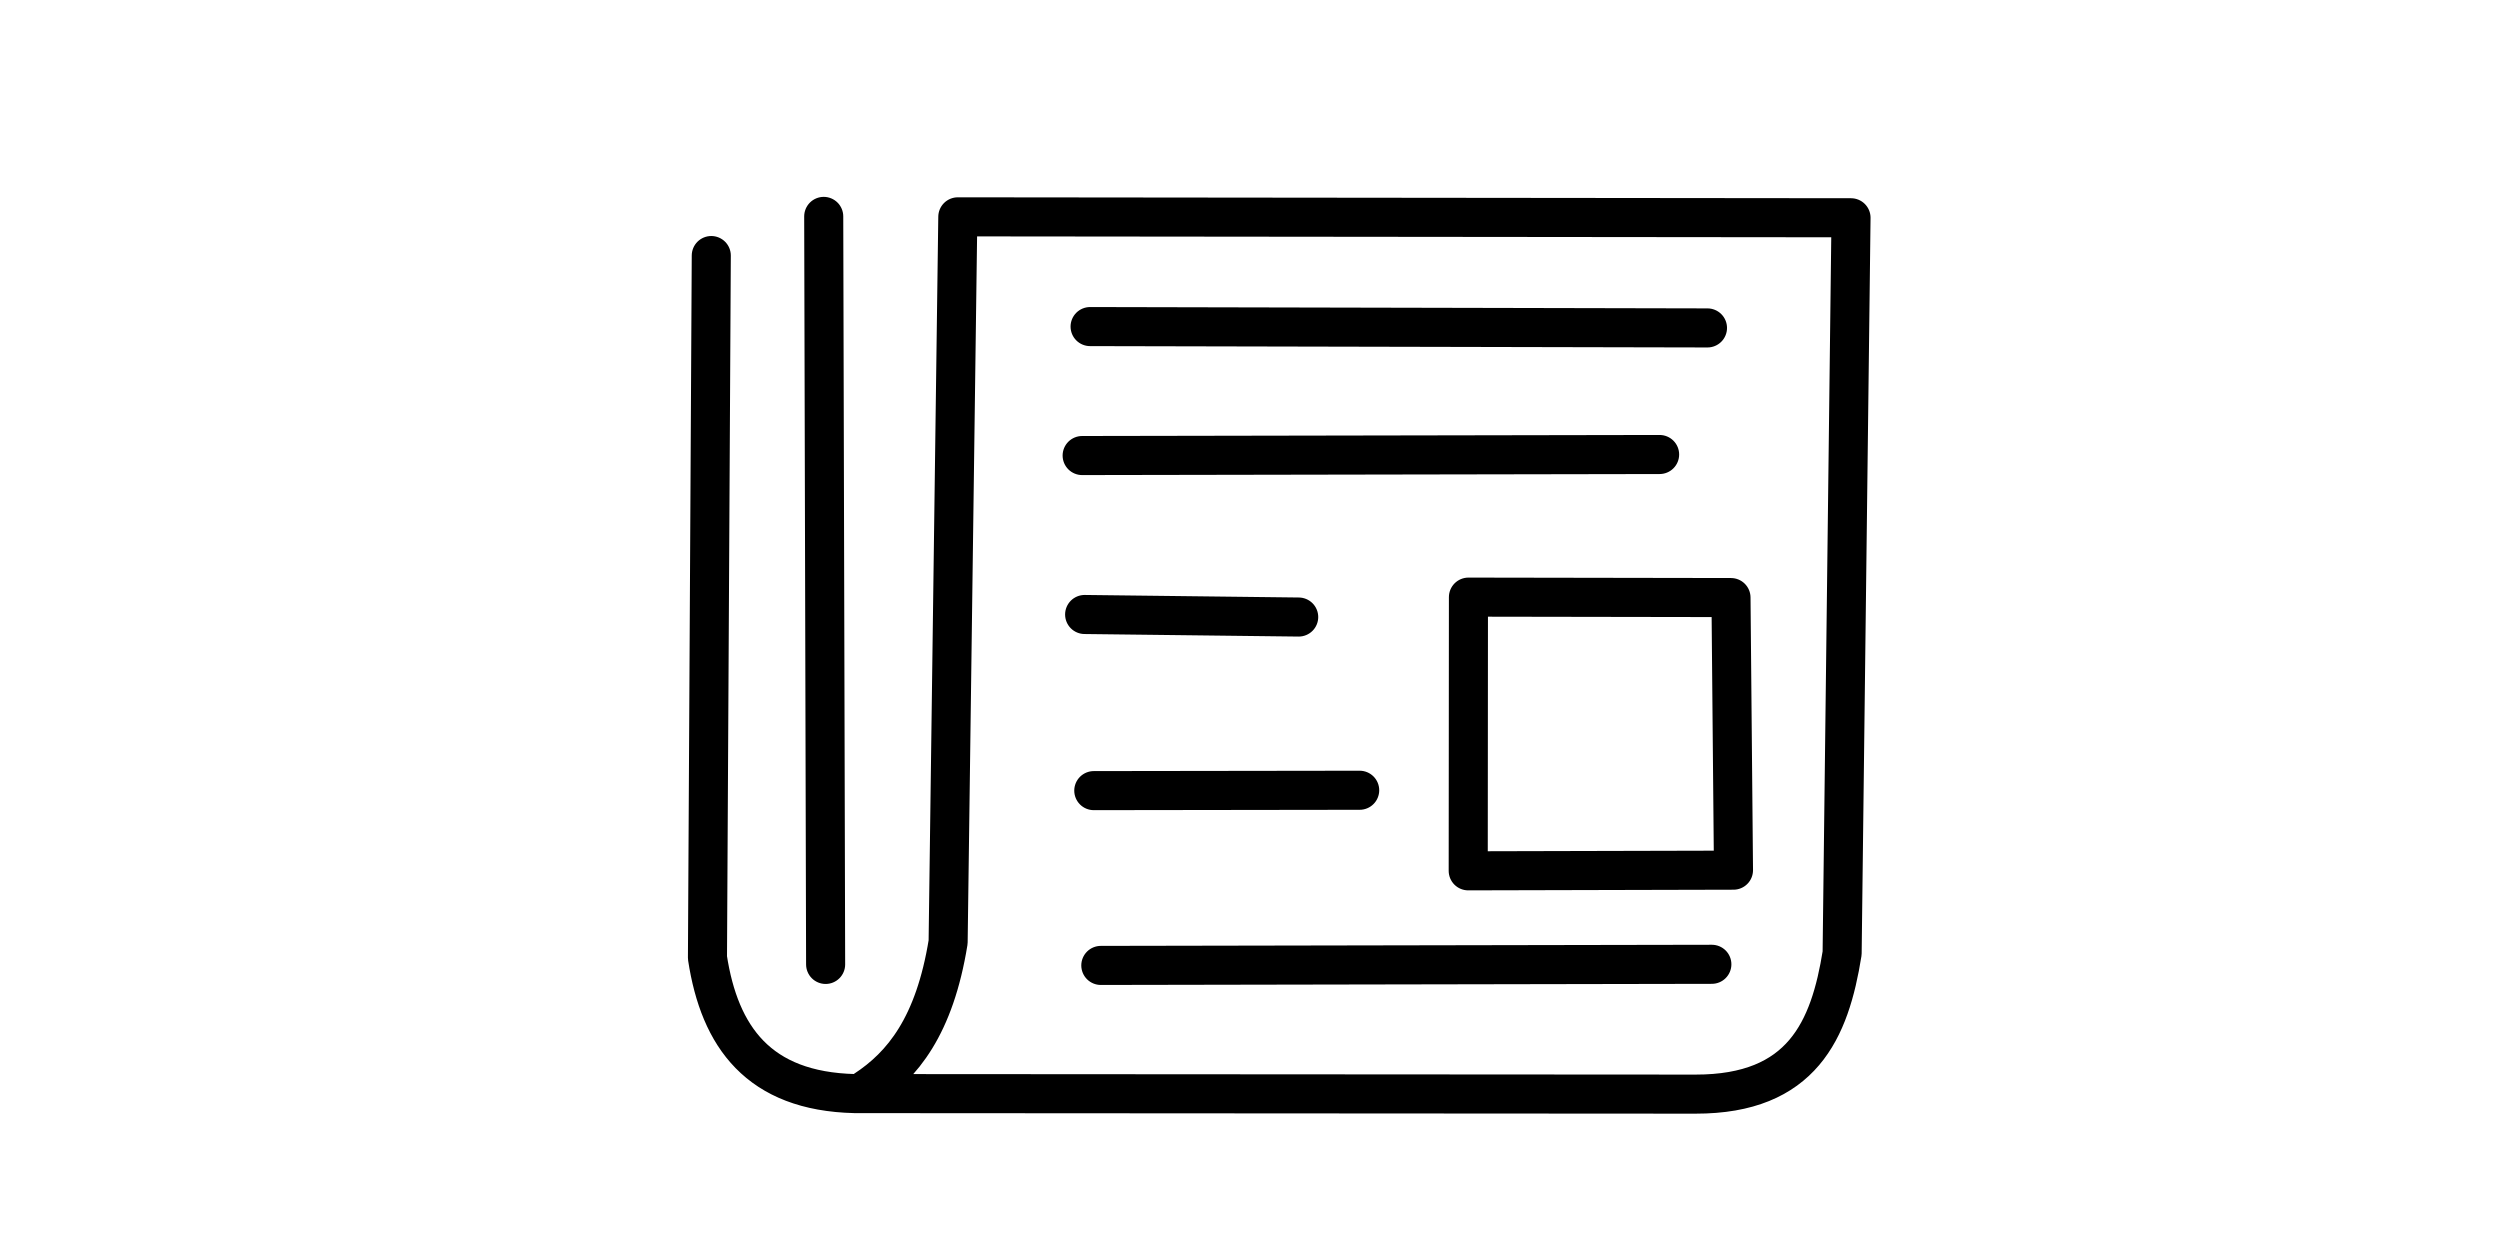 <?xml version="1.0" encoding="UTF-8" standalone="no"?>
<!-- Created with Inkscape (http://www.inkscape.org/) -->

<svg
   width="512"
   height="256"
   viewBox="0 0 135.467 67.733"
   version="1.1"
   id="svg5"
   sodipodi:docname="2021-05-31.svg"
   inkscape:version="1.1 (c4e8f9ed74, 2021-05-24)"
   xmlns:inkscape="http://www.inkscape.org/namespaces/inkscape"
   xmlns:sodipodi="http://sodipodi.sourceforge.net/DTD/sodipodi-0.dtd"
   xmlns="http://www.w3.org/2000/svg"
   xmlns:svg="http://www.w3.org/2000/svg">
  <sodipodi:namedview
     id="namedview7"
     pagecolor="#ffffff"
     bordercolor="#999999"
     borderopacity="1"
     inkscape:pageshadow="0"
     inkscape:pageopacity="0"
     inkscape:pagecheckerboard="0"
     inkscape:document-units="mm"
     showgrid="false"
     units="px"
     width="512px"
     inkscape:zoom="2.519801"
     inkscape:cx="255.37731"
     inkscape:cy="140.09043"
     inkscape:window-width="1920"
     inkscape:window-height="1011"
     inkscape:window-x="0"
     inkscape:window-y="0"
     inkscape:window-maximized="1"
     inkscape:current-layer="layer1" />
  <defs
     id="defs2" />
  <g
     inkscape:label="Layer 1"
     inkscape:groupmode="layer"
     id="layer1">
    <g
       id="g5171"
       style="stroke:#000000;stroke-opacity:1;stroke-width:2.117;stroke-miterlimit:4;stroke-dasharray:none;stroke-linejoin:round;stroke-linecap:round">
      <path
         style="fill:none;stroke:#000000;stroke-width:2.117;stroke-linecap:round;stroke-linejoin:round;stroke-opacity:1;stroke-miterlimit:4;stroke-dasharray:none"
         d="m 44.635,11.726 0.103,40.533"
         id="path5051" />
      <g
         id="g5160"
         style="stroke:#000000;stroke-opacity:1;stroke-width:2.117;stroke-miterlimit:4;stroke-dasharray:none;stroke-linejoin:round;stroke-linecap:round">
        <path
           style="fill:none;stroke:#000000;stroke-width:2.117;stroke-linecap:round;stroke-linejoin:round;stroke-miterlimit:4;stroke-dasharray:none;stroke-opacity:1"
           d="m 38.542,13.847 -0.207,38.05 c 0.657,4.283 2.766,7.24 7.985,7.361 l 45.554,0.029 c 5.781,0.007 7.281,-3.475 7.945,-7.638 l 0.482,-39.849 -48.4,-0.05 -0.525,39.298 c -0.734,4.533 -2.459,6.681 -4.52,8.025"
           id="path857"
           sodipodi:nodetypes="ccccccccc" />
        <path
           style="fill:none;stroke:#000000;stroke-width:2.117;stroke-linecap:round;stroke-linejoin:round;stroke-opacity:1;stroke-miterlimit:4;stroke-dasharray:none"
           d="m 59.069,17.696 33.454,0.073"
           id="path5053" />
        <path
           style="fill:none;stroke:#000000;stroke-width:2.117;stroke-linecap:round;stroke-linejoin:round;stroke-miterlimit:4;stroke-dasharray:none;stroke-opacity:1"
           d="m 58.638,24.684 31.291,-0.056"
           id="path5055"
           sodipodi:nodetypes="cc" />
      </g>
      <path
         style="fill:none;stroke:#000000;stroke-width:2.117;stroke-linecap:round;stroke-linejoin:round;stroke-miterlimit:4;stroke-dasharray:none;stroke-opacity:1"
         d="m 58.773,33.297 11.599,0.138"
         id="path5057"
         sodipodi:nodetypes="cc" />
      <path
         style="fill:none;stroke:#000000;stroke-width:2.117;stroke-linecap:round;stroke-linejoin:round;stroke-miterlimit:4;stroke-dasharray:none;stroke-opacity:1"
         d="m 59.269,42.841 14.408,-0.02"
         id="path5059"
         sodipodi:nodetypes="cc" />
      <path
         style="fill:none;stroke:#000000;stroke-width:2.117;stroke-linecap:round;stroke-linejoin:round;stroke-miterlimit:4;stroke-dasharray:none;stroke-opacity:1"
         d="m 59.65,52.313 33.11,-0.061"
         id="path5061"
         sodipodi:nodetypes="cc" />
      <path
         style="fill:none;stroke:#000000;stroke-width:2.117;stroke-linecap:round;stroke-linejoin:round;stroke-miterlimit:4;stroke-dasharray:none;stroke-opacity:1"
         d="M 79.57,32.356 79.558,47.187 93.932,47.151 93.797,32.38 Z"
         id="path5063"
         sodipodi:nodetypes="ccccc" />
    </g>
  </g>
</svg>
